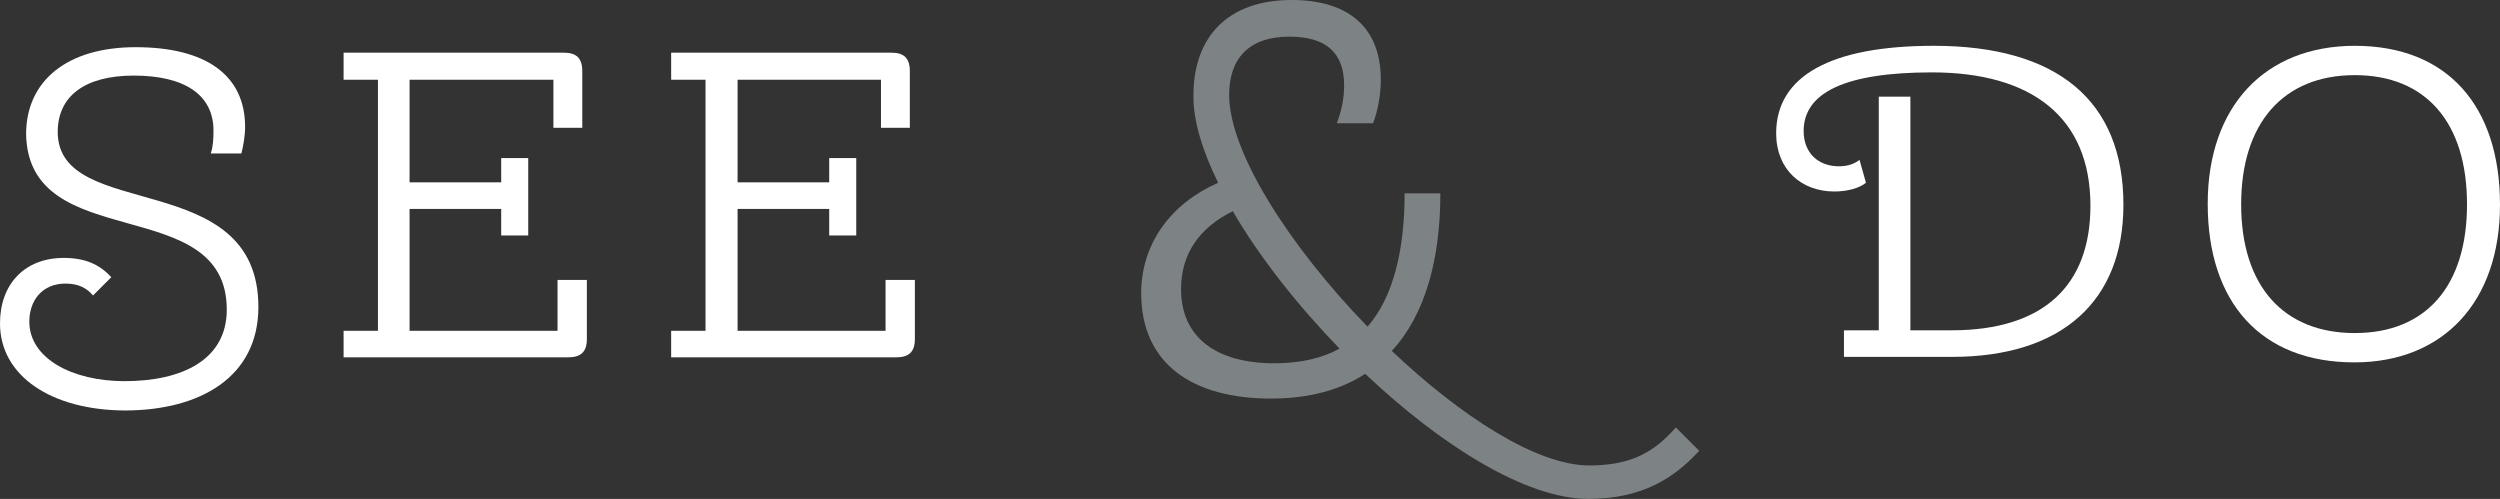 <?xml version="1.0" encoding="utf-8"?>
<!-- Generator: Adobe Illustrator 21.0.2, SVG Export Plug-In . SVG Version: 6.00 Build 0)  -->
<svg version="1.1" id="Layer_1" xmlns="http://www.w3.org/2000/svg" xmlns:xlink="http://www.w3.org/1999/xlink" x="0px" y="0px"
	 viewBox="0 0 545.7 108.9" style="enable-background:new 0 0 545.7 108.9;" xml:space="preserve">
<rect x="0" y="0" width="545.7" height="108.9" fill="#333333" stroke="none"/>
<style type="text/css">
	.st0{fill:#FFFFFF;}
	.st1{fill:#7D8384;}
</style>
<g>
	<path class="st0" d="M0,70.6c0-8.6,5.4-14.3,13.9-14.3c4.7,0,7.8,1.4,10.4,4.2l-4,4c-1.4-1.7-3.3-2.6-6-2.6c-5.1,0-7.9,3.7-7.9,8.3
		c0,8,9.3,13,20.8,13c12.6,0,22.3-4.7,22.3-15.6c0-25.8-43.3-11.8-43.8-38.3c0-11.7,9-19,23.9-19c15.2,0,23.9,6,23.9,17.4
		c0,2-0.4,4.1-0.8,5.8H46c0.5-1.4,0.6-3.2,0.6-5c0-7.8-6.3-12-17.4-12c-10.7,0-16.6,4.5-16.6,12.3c0,19.8,43.8,7.5,43.8,38.2
		c0,15.3-12.7,22.6-29.2,22.6C11.1,89.5,0,82,0,70.6z"/>
	<path class="st0" d="M75,72.2h7.5V17.4H75v-5.9h48.1c2.7,0,4,1.2,4,4v12.4h-6.3V17.4H89.4v22.4h20v-5.3h5.9v16.9h-5.9v-5.8h-20
		v26.6h32.3V61.1h6.4V74c0,2.8-1.3,4-4.1,4H75V72.2z"/>
	<path class="st0" d="M146.5,72.2h7.5V17.4h-7.5v-5.9h48.1c2.7,0,4,1.2,4,4v12.4h-6.3V17.4h-31.3v22.4h20v-5.3h5.9v16.9H181v-5.8
		h-20v26.6h32.3V61.1h6.4V74c0,2.8-1.3,4-4.1,4h-49.1V72.2z"/>
	<path class="st1" d="M370.9,98.4c-5.4,5.9-12.4,10.5-24.2,10.5c-13.6,0-32.2-11.7-48.7-27.3c-5.4,3.5-12.2,5.4-20.6,5.4
		c-17.1,0-28.3-7.6-28.3-23c0-10.8,6.5-19.6,16.8-24.1c-3.4-6.9-5.4-13.4-5.4-18.8C260.4,8,268.1,0,281.9,0
		c12.6,0,19.5,6.1,19.5,17.4c0,3.4-0.7,7-1.7,9.5h-7.9c1-2.6,1.6-5.4,1.6-8.2c0-7.2-3.9-10.7-12-10.7c-8.8,0-13.1,4.8-13.1,12.7
		c0,12.7,13.5,33.4,30.2,50.6c5.6-6.4,8.1-16.6,8.1-29.1h7.8c0,14.4-3.3,26.5-10.6,34.4c15,14.2,31.6,25,43.1,25
		c9.1,0,14.2-2.9,18.9-8.3L370.9,98.4z M278.2,79.3c5.6,0,10.4-1.1,14.2-3.2c-9.2-9.5-17.5-20-23.3-30c-7.1,3.5-11.3,9.1-11.3,17
		C257.8,73.6,265.4,79.3,278.2,79.3z"/>
	<path class="st0" d="M402.4,72.1h7.7v-51h6.9v51h9c20.1,0,30.3-9.8,30.3-27.2c0-19.3-12.8-29.1-34.6-29.1c-18.9,0-28,4.4-28,12.8
		c0,4.8,3.2,7.7,7.7,7.7c1.9,0,3.3-0.5,4.5-1.4l1.4,5c-1.5,1.2-4.1,1.9-6.9,1.9c-7.2,0-12.7-4.8-12.7-12.7
		c0-12.5,11.9-19.1,34.4-19.1c27,0,41.4,12,41.4,34.7c0,20.9-13.3,33.2-37.4,33.2h-23.6V72.1z"/>
	<path class="st0" d="M481.9,44.5c0-21.4,12.6-34.5,32.1-34.5c20.3,0,31.7,13.2,31.7,34.7c0,21.2-12.4,34.4-31.8,34.4
		C493.5,79.1,481.9,66,481.9,44.5z M538.5,44.6c0-17.9-9-28.2-24.5-28.2c-15.6,0-24.8,10.5-24.8,28.2c0,17.9,9.3,28.1,24.8,28.1
		C529.5,72.7,538.5,62.5,538.5,44.6z"/>
</g>
</svg>
